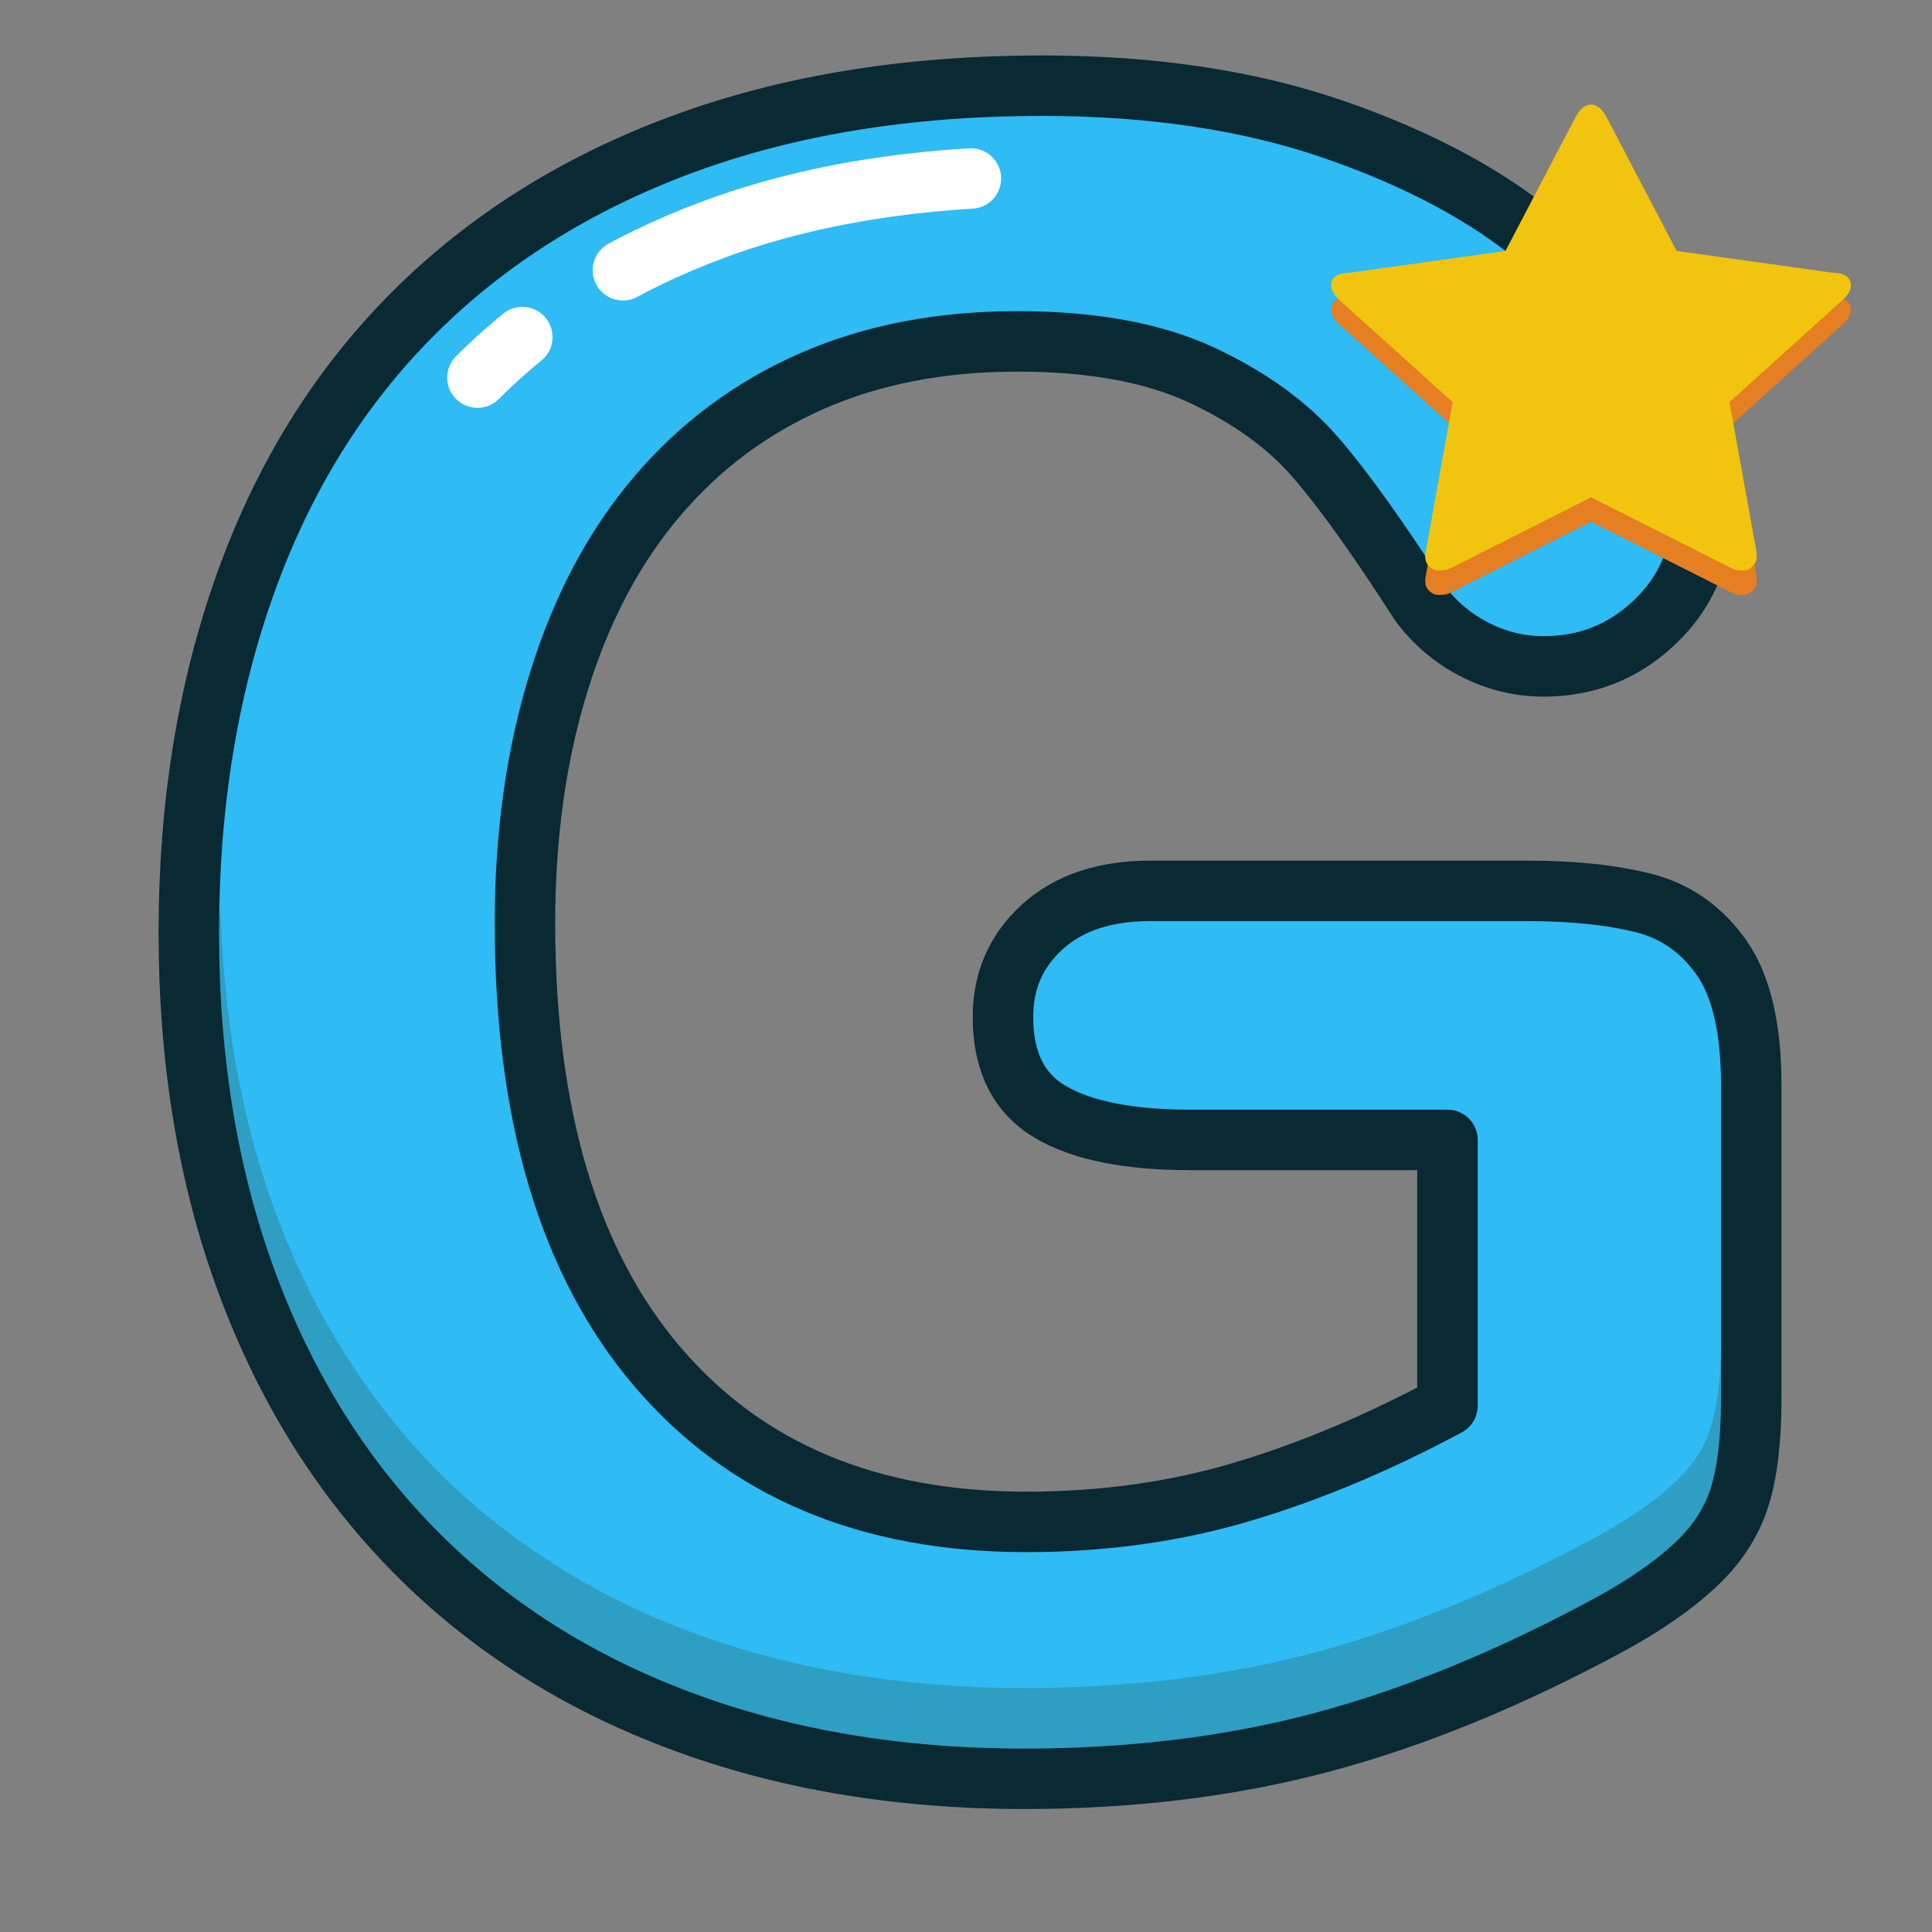 <?xml version="1.0" encoding="UTF-8" standalone="no"?>
<svg
   xmlns:dc="http://purl.org/dc/elements/1.1/"
   xmlns:cc="http://creativecommons.org/ns#"
   xmlns:rdf="http://www.w3.org/1999/02/22-rdf-syntax-ns#"
   xmlns:svg="http://www.w3.org/2000/svg"
   xmlns="http://www.w3.org/2000/svg"
   xmlns:sodipodi="http://sodipodi.sourceforge.net/DTD/sodipodi-0.dtd"
   xmlns:inkscape="http://www.inkscape.org/namespaces/inkscape"
   sodipodi:docname="extensions.generadordni.svg"
   inkscape:version="1.0 (4035a4f, 2020-05-01)"
   id="svg8"
   version="1.1"
   viewBox="0 0 8.467 8.467"
   height="32"
   width="32">
  <rect x="0" y="0" width="8.467" height="8.467" fill="#808080" stroke="none"/>
  <defs
     id="defs2" />
  <sodipodi:namedview
     inkscape:window-maximized="0"
     inkscape:window-y="23"
     inkscape:window-x="0"
     inkscape:window-height="943"
     inkscape:window-width="1252"
     units="px"
     showgrid="false"
     inkscape:document-rotation="0"
     inkscape:current-layer="layer1"
     inkscape:document-units="mm"
     inkscape:cy="32.819727"
     inkscape:cx="53.186294"
     inkscape:zoom="9.8286422"
     inkscape:pageshadow="2"
     inkscape:pageopacity="0.0"
     borderopacity="1.0"
     bordercolor="#666666"
     pagecolor="#ffffff"
     id="base" />
  <g
     id="layer1"
     inkscape:groupmode="layer"
     inkscape:label="Layer 1">
    <g
       style="fill:none;fill-rule:evenodd;stroke:none;stroke-width:1"
       transform="matrix(0.265,0,0,0.265,0.695,0.243)"
       id="Page-1">
      <path
         id="Fill-1"
         fill="#2fbbf4"
         d="m 26.339,17.03 v 5.19 c 0,0.69 -0.068,1.241 -0.203,1.653 -0.136,0.412 -0.385,0.785 -0.748,1.117 -0.363,0.333 -0.828,0.653 -1.395,0.961 -1.637,0.886 -3.213,1.533 -4.728,1.939 -1.514,0.406 -3.164,0.61 -4.95,0.61 -2.081,0 -3.977,-0.32 -5.688,-0.961 -1.712,-0.64 -3.171,-1.57 -4.378,-2.789 -1.206,-1.219 -2.133,-2.696 -2.779,-4.432 -0.647,-1.737 -0.97,-3.676 -0.97,-5.818 0,-2.106 0.314,-4.033 0.942,-5.781 0.628,-1.749 1.551,-3.233 2.77,-4.452 1.219,-1.219 2.703,-2.151 4.452,-2.798 1.748,-0.646 3.73,-0.969 5.947,-0.969 1.822,0 3.435,0.243 4.839,0.729 1.404,0.487 2.542,1.099 3.417,1.838 0.874,0.739 1.533,1.521 1.976,2.346 0.443,0.825 0.665,1.557 0.665,2.197 0,0.69 -0.256,1.278 -0.767,1.764 -0.511,0.487 -1.123,0.73 -1.837,0.73 -0.394,0 -0.773,-0.092 -1.136,-0.277 -0.363,-0.185 -0.668,-0.443 -0.914,-0.776 -0.678,-1.059 -1.25,-1.859 -1.718,-2.401 -0.468,-0.542 -1.099,-0.997 -1.893,-1.367 -0.795,-0.369 -1.807,-0.554 -3.039,-0.554 -1.268,0 -2.401,0.219 -3.398,0.656 -0.997,0.437 -1.85,1.071 -2.558,1.902 -0.708,0.831 -1.25,1.85 -1.625,3.057 -0.376,1.207 -0.564,2.543 -0.564,4.008 0,3.177 0.73,5.621 2.189,7.332 1.459,1.712 3.494,2.568 6.104,2.568 1.268,0 2.46,-0.167 3.574,-0.499 1.114,-0.333 2.244,-0.807 3.389,-1.422 v -4.396 h -4.248 c -1.022,0 -1.794,-0.154 -2.318,-0.462 -0.523,-0.308 -0.785,-0.831 -0.785,-1.57 0,-0.603 0.219,-1.102 0.656,-1.496 0.437,-0.394 1.031,-0.591 1.782,-0.591 h 6.225 c 0.763,0 1.409,0.068 1.939,0.203 0.529,0.136 0.957,0.438 1.284,0.905 0.326,0.468 0.489,1.17 0.489,2.106" />
      <path
         stroke-linejoin="round"
         stroke="#092933"
         id="Stroke-3"
         d="m 26.339,17.03 v 5.19 c 0,0.69 -0.068,1.241 -0.203,1.653 -0.136,0.412 -0.385,0.785 -0.748,1.117 -0.363,0.333 -0.828,0.653 -1.395,0.961 -1.637,0.886 -3.213,1.533 -4.728,1.939 -1.514,0.406 -3.164,0.61 -4.95,0.61 -2.081,0 -3.977,-0.32 -5.688,-0.961 -1.712,-0.64 -3.171,-1.57 -4.378,-2.789 -1.206,-1.219 -2.133,-2.696 -2.779,-4.432 -0.647,-1.737 -0.97,-3.676 -0.97,-5.818 0,-2.106 0.314,-4.033 0.942,-5.781 0.628,-1.749 1.551,-3.233 2.77,-4.452 1.219,-1.219 2.703,-2.151 4.452,-2.798 1.748,-0.646 3.73,-0.969 5.947,-0.969 1.822,0 3.435,0.243 4.839,0.729 1.404,0.487 2.542,1.099 3.417,1.838 0.874,0.739 1.533,1.521 1.976,2.346 0.443,0.825 0.665,1.557 0.665,2.197 0,0.69 -0.256,1.278 -0.767,1.764 -0.511,0.487 -1.123,0.73 -1.837,0.73 -0.394,0 -0.773,-0.092 -1.136,-0.277 -0.363,-0.185 -0.668,-0.443 -0.914,-0.776 -0.678,-1.059 -1.25,-1.859 -1.718,-2.401 -0.468,-0.542 -1.099,-0.997 -1.893,-1.367 -0.795,-0.369 -1.807,-0.554 -3.039,-0.554 -1.268,0 -2.401,0.219 -3.398,0.656 -0.997,0.437 -1.85,1.071 -2.558,1.902 -0.708,0.831 -1.25,1.85 -1.625,3.057 -0.376,1.207 -0.564,2.543 -0.564,4.008 0,3.177 0.73,5.621 2.189,7.332 1.459,1.712 3.494,2.568 6.104,2.568 1.268,0 2.46,-0.167 3.574,-0.499 1.114,-0.333 2.244,-0.807 3.389,-1.422 v -4.396 h -4.248 c -1.022,0 -1.794,-0.154 -2.318,-0.462 -0.523,-0.308 -0.785,-0.831 -0.785,-1.57 0,-0.603 0.219,-1.102 0.656,-1.496 0.437,-0.394 1.031,-0.591 1.782,-0.591 h 6.225 c 0.763,0 1.409,0.068 1.939,0.203 0.529,0.136 0.957,0.438 1.284,0.905 0.326,0.468 0.489,1.17 0.489,2.106 z" />
      <path
         opacity="0.204"
         id="Fill-5"
         fill="#332e09"
         d="m 25.661,22.718 c -0.108,0.332 -0.309,0.628 -0.61,0.905 -0.332,0.303 -0.768,0.603 -1.295,0.889 -1.596,0.863 -3.151,1.502 -4.62,1.895 -1.465,0.394 -3.087,0.593 -4.821,0.593 -2.009,0 -3.865,-0.312 -5.513,-0.928 -1.636,-0.613 -3.048,-1.512 -4.197,-2.672 -1.151,-1.163 -2.048,-2.595 -2.667,-4.256 -0.572,-1.535 -0.872,-3.269 -0.919,-5.146 -0.004,0.168 -0.019,0.331 -0.019,0.502 0,2.073 0.315,3.972 0.938,5.644 0.619,1.661 1.516,3.093 2.667,4.256 1.149,1.16 2.561,2.059 4.197,2.672 1.648,0.616 3.504,0.928 5.513,0.928 1.734,0 3.356,-0.199 4.821,-0.593 1.469,-0.393 3.024,-1.032 4.62,-1.895 0.527,-0.286 0.963,-0.586 1.295,-0.889 0.301,-0.277 0.502,-0.573 0.61,-0.905 0.119,-0.362 0.179,-0.865 0.179,-1.497 v -1 c 0,0.632 -0.06,1.135 -0.179,1.497" />
      <path
         stroke-linejoin="round"
         stroke-linecap="round"
         stroke-dasharray="1, 2, 6, 2, 3"
         stroke="#ffffff"
         id="Stroke-7"
         d="m 5.273,5.328 c 1.059,-1.059 2.374,-1.883 3.911,-2.451 1.572,-0.582 3.399,-0.877 5.427,-0.877" />
    </g>
    <g
       transform="matrix(0.265,0,0,0.265,-14.624,-273.717)"
       id="g74">
      <g
         fill="#e67e22"
         id="g68">
        <path
           style="stroke-width:0.416"
           d="m 85.796,1038.013 c 0,0.081 -0.045,0.161 -0.134,0.242 l -1.875,1.694 0.444,2.461 c 0.003,0 0.005,0.04 0.005,0.081 0,0.081 -0.019,0.121 -0.057,0.161 -0.034,0.04 -0.086,0.081 -0.155,0.081 -0.065,0 -0.134,0 -0.206,-0.04 l -2.32,-1.17 -2.319,1.17 c -0.076,0.04 -0.145,0.04 -0.207,0.04 -0.072,0 -0.127,-0.04 -0.165,-0.081 -0.034,-0.04 -0.052,-0.081 -0.052,-0.161 0,0 0.003,-0.04 0.01,-0.081 l 0.444,-2.461 -1.88,-1.694 c -0.086,-0.081 -0.129,-0.161 -0.129,-0.242 0,-0.121 0.096,-0.202 0.289,-0.202 l 2.593,-0.363 1.162,-2.219 c 0.065,-0.121 0.15,-0.202 0.253,-0.202 0.103,0 0.188,0.081 0.253,0.202 l 1.162,2.219 2.593,0.363 c 0.193,0 0.289,0.081 0.289,0.202"
           fill="#e67e22"
           id="path66" />
      </g>
      <g
         fill="#f1c40f"
         id="g72">
        <path
           style="stroke-width:0.416"
           d="m 85.796,1037.609 c 0,0.081 -0.045,0.161 -0.134,0.242 l -1.875,1.694 0.444,2.461 c 0.003,0 0.005,0.04 0.005,0.081 0,0.081 -0.019,0.121 -0.057,0.161 -0.034,0.04 -0.086,0.081 -0.155,0.081 -0.065,0 -0.134,0 -0.206,-0.04 l -2.32,-1.17 -2.319,1.17 c -0.076,0.04 -0.145,0.04 -0.207,0.04 -0.072,0 -0.127,-0.04 -0.165,-0.081 -0.034,-0.04 -0.052,-0.081 -0.052,-0.161 0,0 0.003,-0.04 0.01,-0.081 l 0.444,-2.461 -1.88,-1.694 c -0.086,-0.081 -0.129,-0.161 -0.129,-0.242 0,-0.121 0.096,-0.202 0.289,-0.202 l 2.593,-0.363 1.162,-2.219 c 0.065,-0.121 0.15,-0.202 0.253,-0.202 0.103,0 0.188,0.081 0.253,0.202 l 1.162,2.219 2.593,0.363 c 0.193,0 0.289,0.081 0.289,0.202"
           fill="#f1c40f"
           id="path70" />
      </g>
    </g>
  </g>
</svg>
